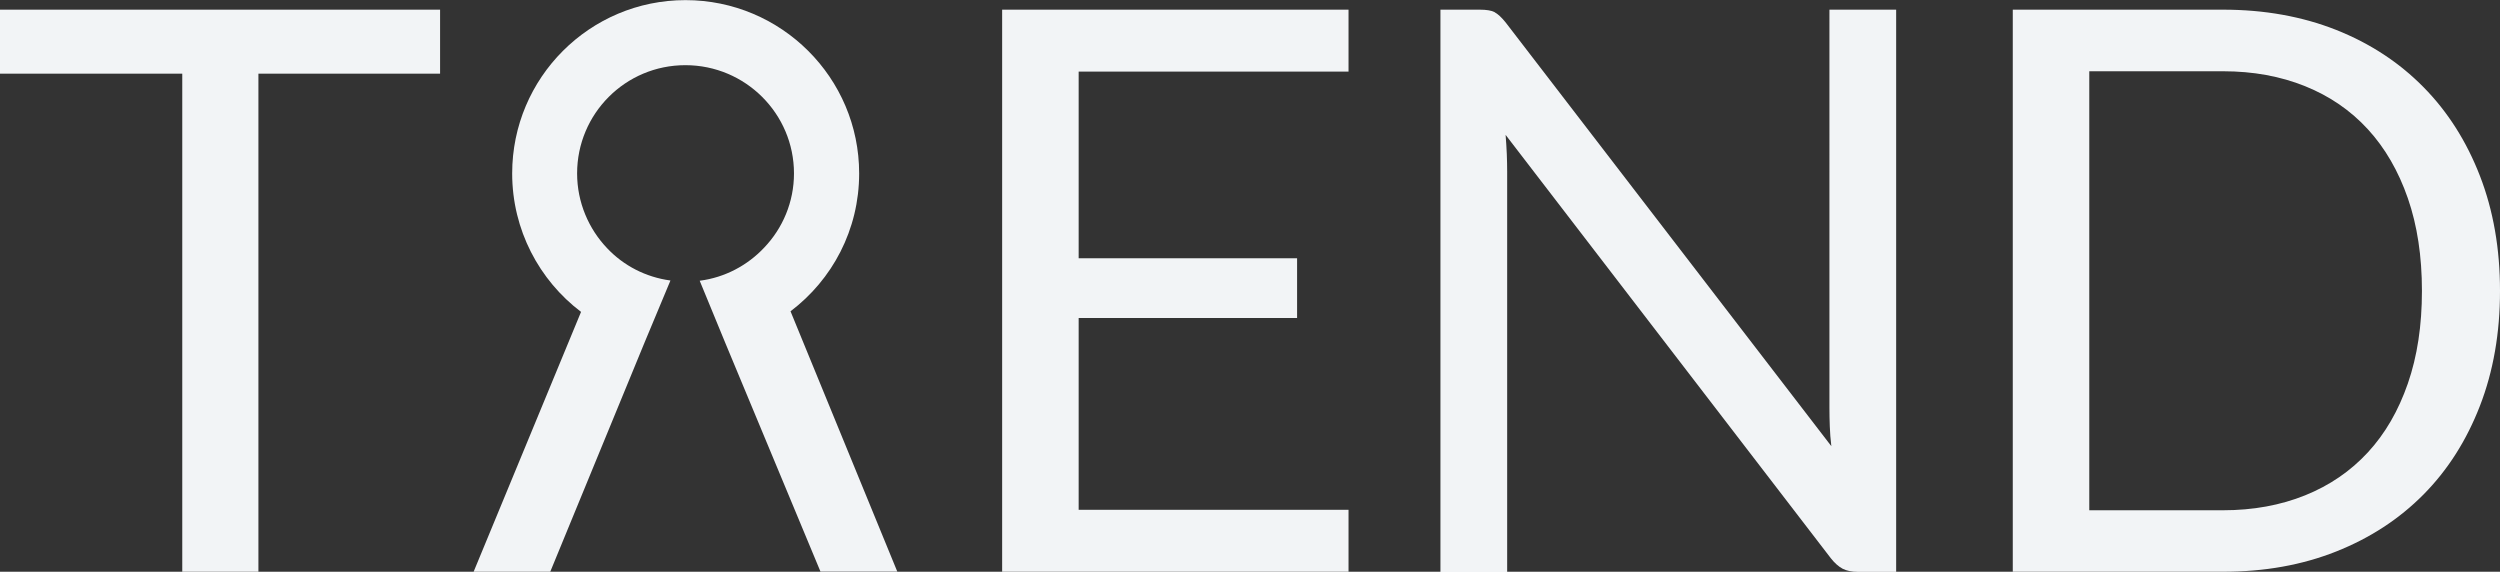 <?xml version="1.0" encoding="UTF-8"?>
<svg id="Ebene_2" data-name="Ebene 2" xmlns="http://www.w3.org/2000/svg" viewBox="0 0 209.45 47.9">
  <rect x="0" y="0" width="209.45" height="47.9" fill="#333333" stroke="none"/>
  <defs>
    <style>
      .cls-1 {
        fill: #f2f4f6;
        stroke-width: 0px;
      }
    </style>
  </defs>
  <g id="Wortmarke_Guides">
    <g>
      <g>
        <path class="cls-1" d="M36.87.81v5.36h-15.22v41.74h-6.38V6.17H0V.81h36.87Z"/>
        <path class="cls-1" d="M112.98.81v5.19h-22.61v15.64h18.3v5h-18.3v16.07h22.61v5.19h-29.02V.81h29.02Z"/>
        <path class="cls-1" d="M125.21,1.02c.27.14.59.43.94.87l27.28,35.49c-.07-.57-.11-1.12-.13-1.66s-.03-1.06-.03-1.56V.81h5.59v47.1h-3.22c-.5,0-.93-.09-1.26-.26-.34-.18-.67-.47-1-.89l-27.24-35.46c.04.55.08,1.08.1,1.61.02.53.03,1.01.03,1.45v33.56h-5.59V.81h3.29c.57,0,.99.07,1.26.21Z"/>
        <path class="cls-1" d="M209.45,24.37c0,3.53-.56,6.74-1.68,9.63-1.12,2.89-2.69,5.37-4.73,7.43-2.04,2.06-4.48,3.65-7.33,4.78-2.85,1.13-6,1.69-9.46,1.69h-17.62V.81h17.62c3.46,0,6.62.57,9.46,1.69,2.85,1.13,5.29,2.73,7.33,4.8,2.04,2.07,3.61,4.55,4.73,7.44,1.12,2.89,1.68,6.1,1.68,9.63ZM202.91,24.37c0-2.89-.39-5.48-1.18-7.76-.79-2.28-1.91-4.21-3.35-5.78-1.45-1.58-3.2-2.78-5.26-3.61-2.06-.83-4.35-1.25-6.87-1.25h-11.21v36.78h11.21c2.52,0,4.81-.42,6.87-1.25,2.06-.83,3.81-2.03,5.26-3.6,1.45-1.57,2.56-3.49,3.35-5.77.79-2.28,1.18-4.86,1.18-7.76Z"/>
      </g>
      <path class="cls-1" d="M75.16,47.89h-6.42l-8-19.22-2.12-5.15c2.12-.27,4.02-1.3,5.4-2.77,1.55-1.62,2.5-3.82,2.5-6.22,0-5-4.07-9.07-9.1-9.07s-9.07,4.07-9.07,9.07c0,2.42.97,4.65,2.52,6.27,1.37,1.45,3.22,2.42,5.3,2.7l-2.15,5.15-7.92,19.25h-6.42l9-21.77c-3.5-2.65-5.77-6.87-5.77-11.6,0-8.02,6.5-14.52,14.52-14.52s14.55,6.5,14.55,14.52c0,4.72-2.25,8.9-5.75,11.55l8.95,21.82Z"/>
    </g>
  </g>
</svg>